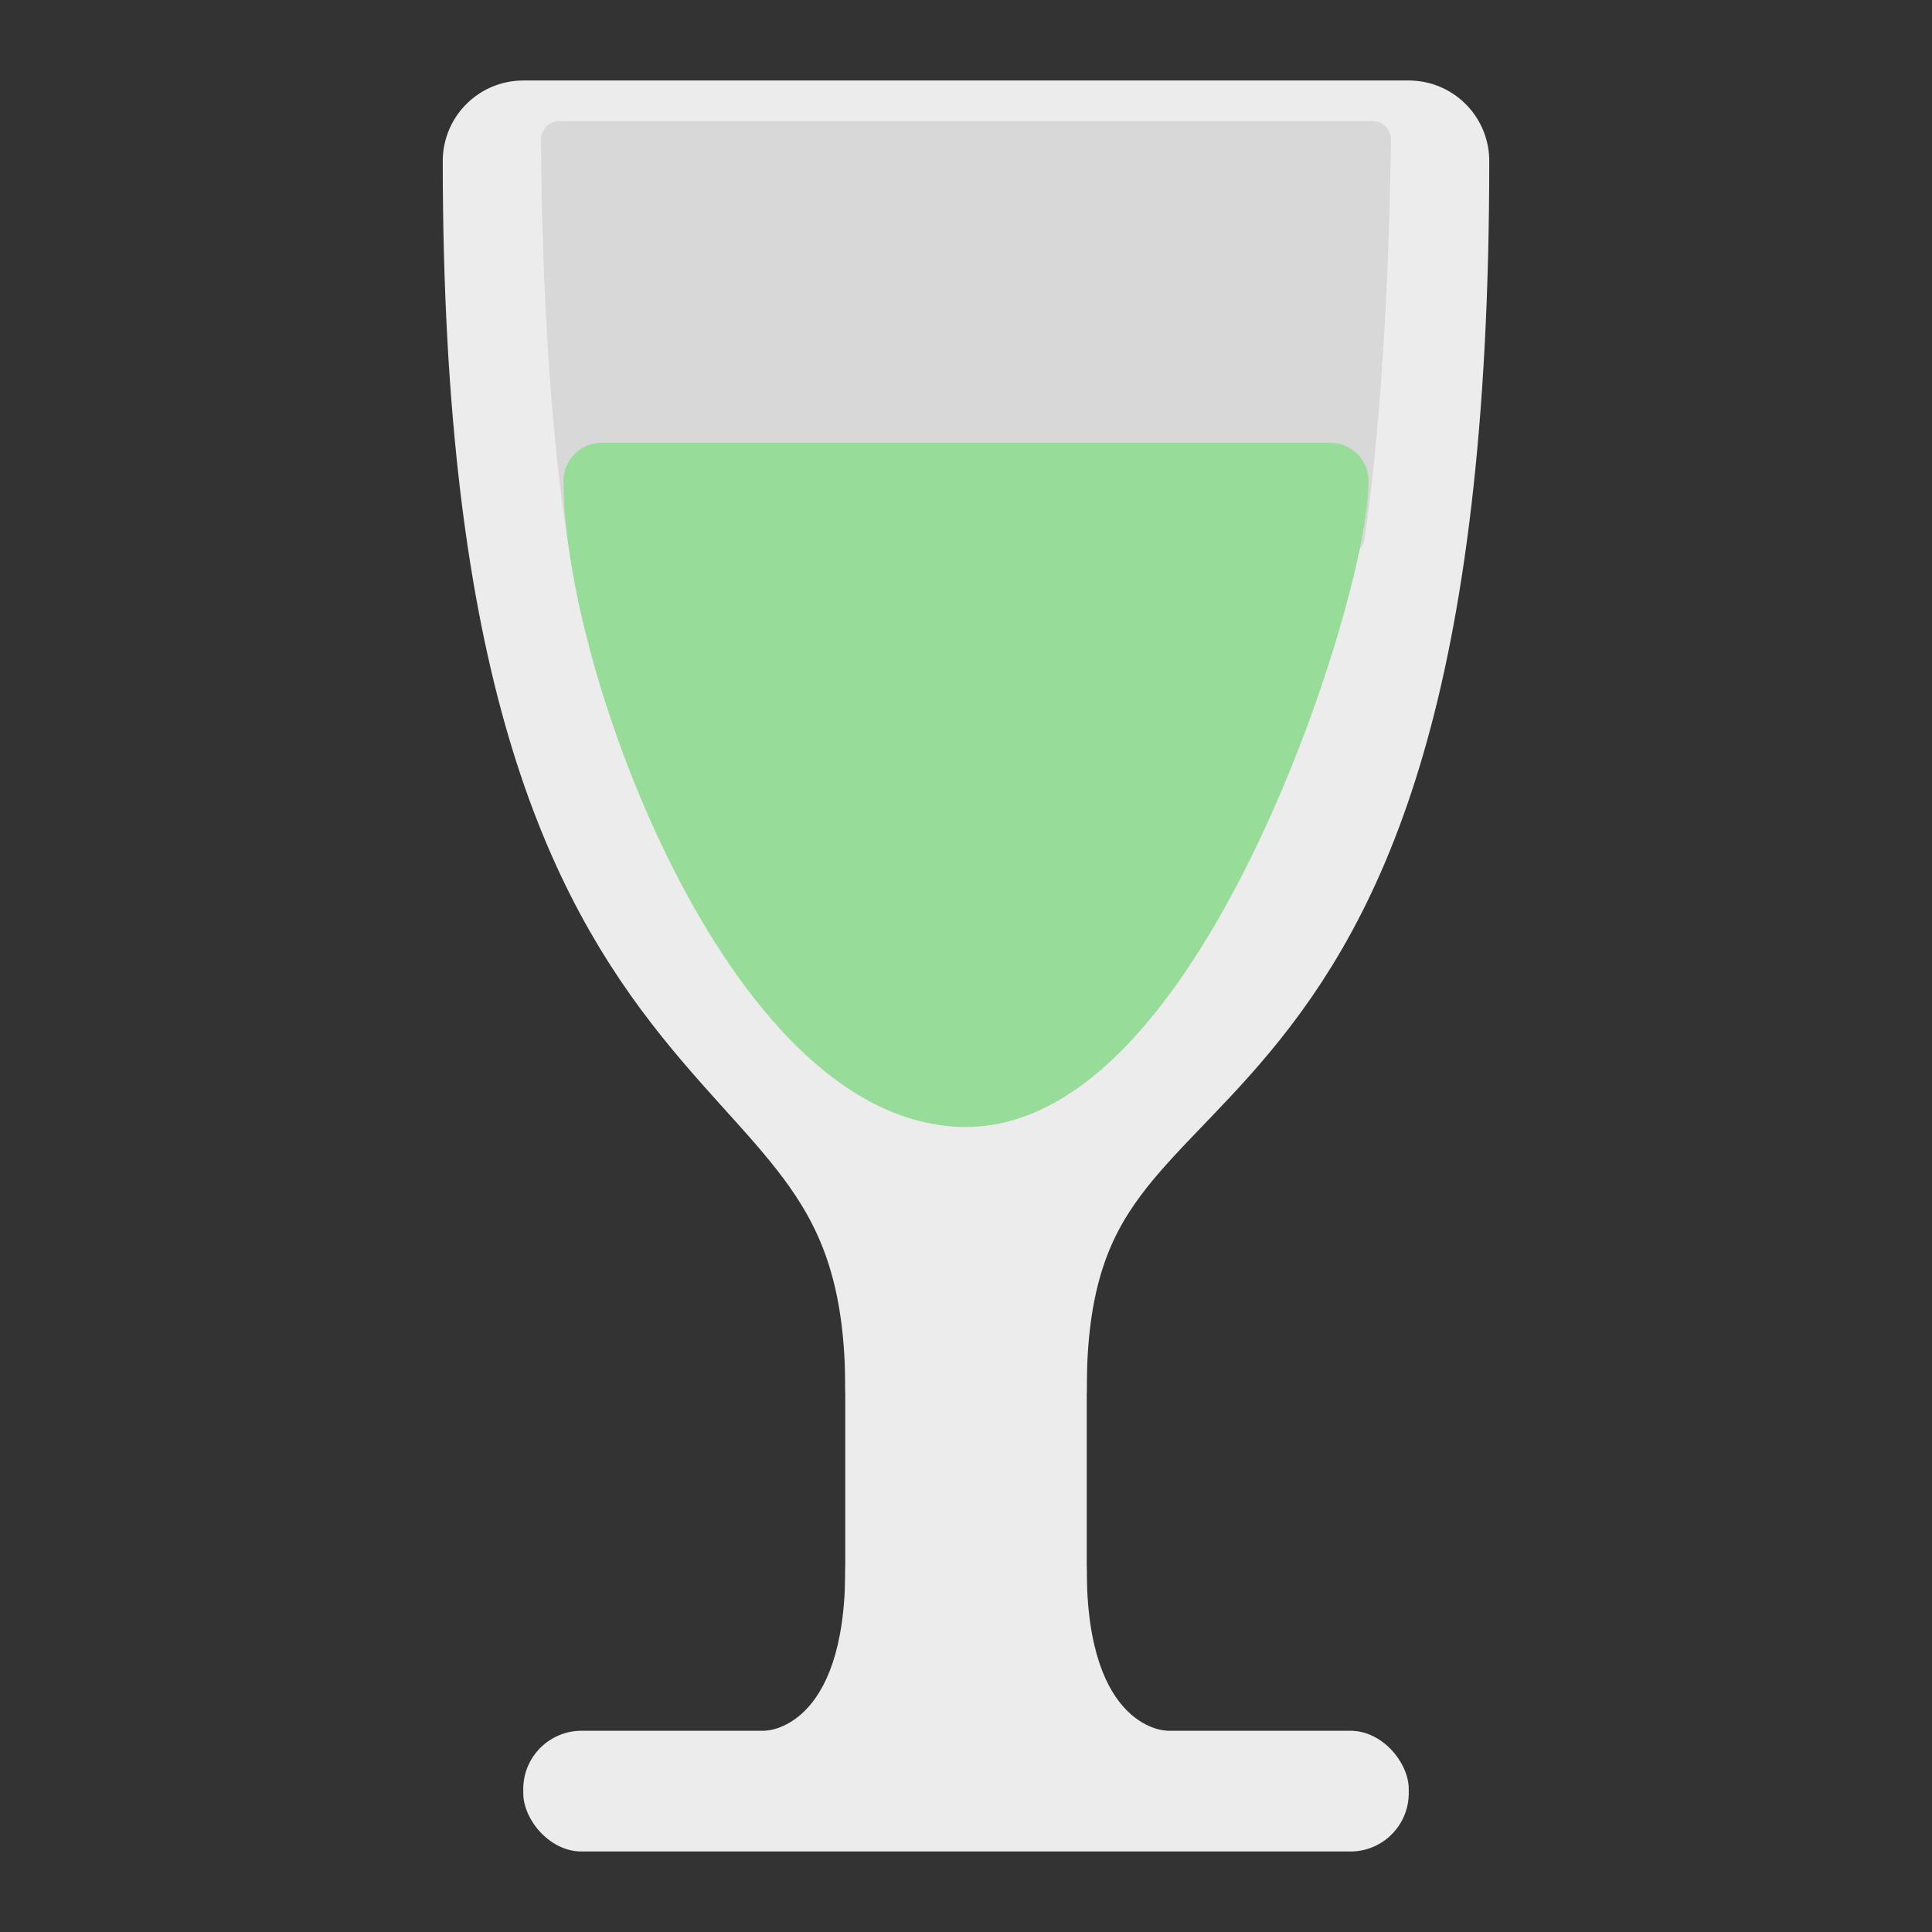 <svg width="192" height="192" version="1.1" viewBox="0 0 192 192" xmlns="http://www.w3.org/2000/svg">
 <rect x="0" y="0" width="192" height="192" fill="#333333" stroke="none"/>
 <rect x="52" y="172" width="88" height="12" ry="5.797" style="fill:#ececec;paint-order:stroke fill markers;stroke-width:4"/>
 <rect x="84" y="108" width="24" height="68" style="fill:#ececec;paint-order:stroke fill markers;stroke-width:4"/>
 <path d="m92 138c2.18 1.536 5.82 1.536 8 0 0-44 40-18 40-122h-88c0 100 40 78 40 122z" style="fill:#ececec;stroke-linejoin:round;stroke-width:16;stroke:#ececec"/>
 <path d="m76 172s8 0 8-16c0-8 24-8 24 0 0 16 8 16 8 16l-20 4z" style="fill:#ececec;stroke-width:4"/>
 <path d="m58.228 53.344s-2.482-13.42-2.63-39.488h80.805c-0.335 25.969-2.63 39.488-2.63 39.488z" style="fill:#d8d8d8;stroke-linecap:round;stroke-linejoin:round;stroke-width:3.657;stroke:#d8d8d8"/>
 <path d="m59.79 47.79h72.42c0 10.787-16.093 60.42-36.21 60.42s-36.21-42.442-36.21-60.42z" style="fill:#98dc9a;stroke-linecap:round;stroke-linejoin:round;stroke-width:7.58;stroke:#98dc9a"/>
</svg>
